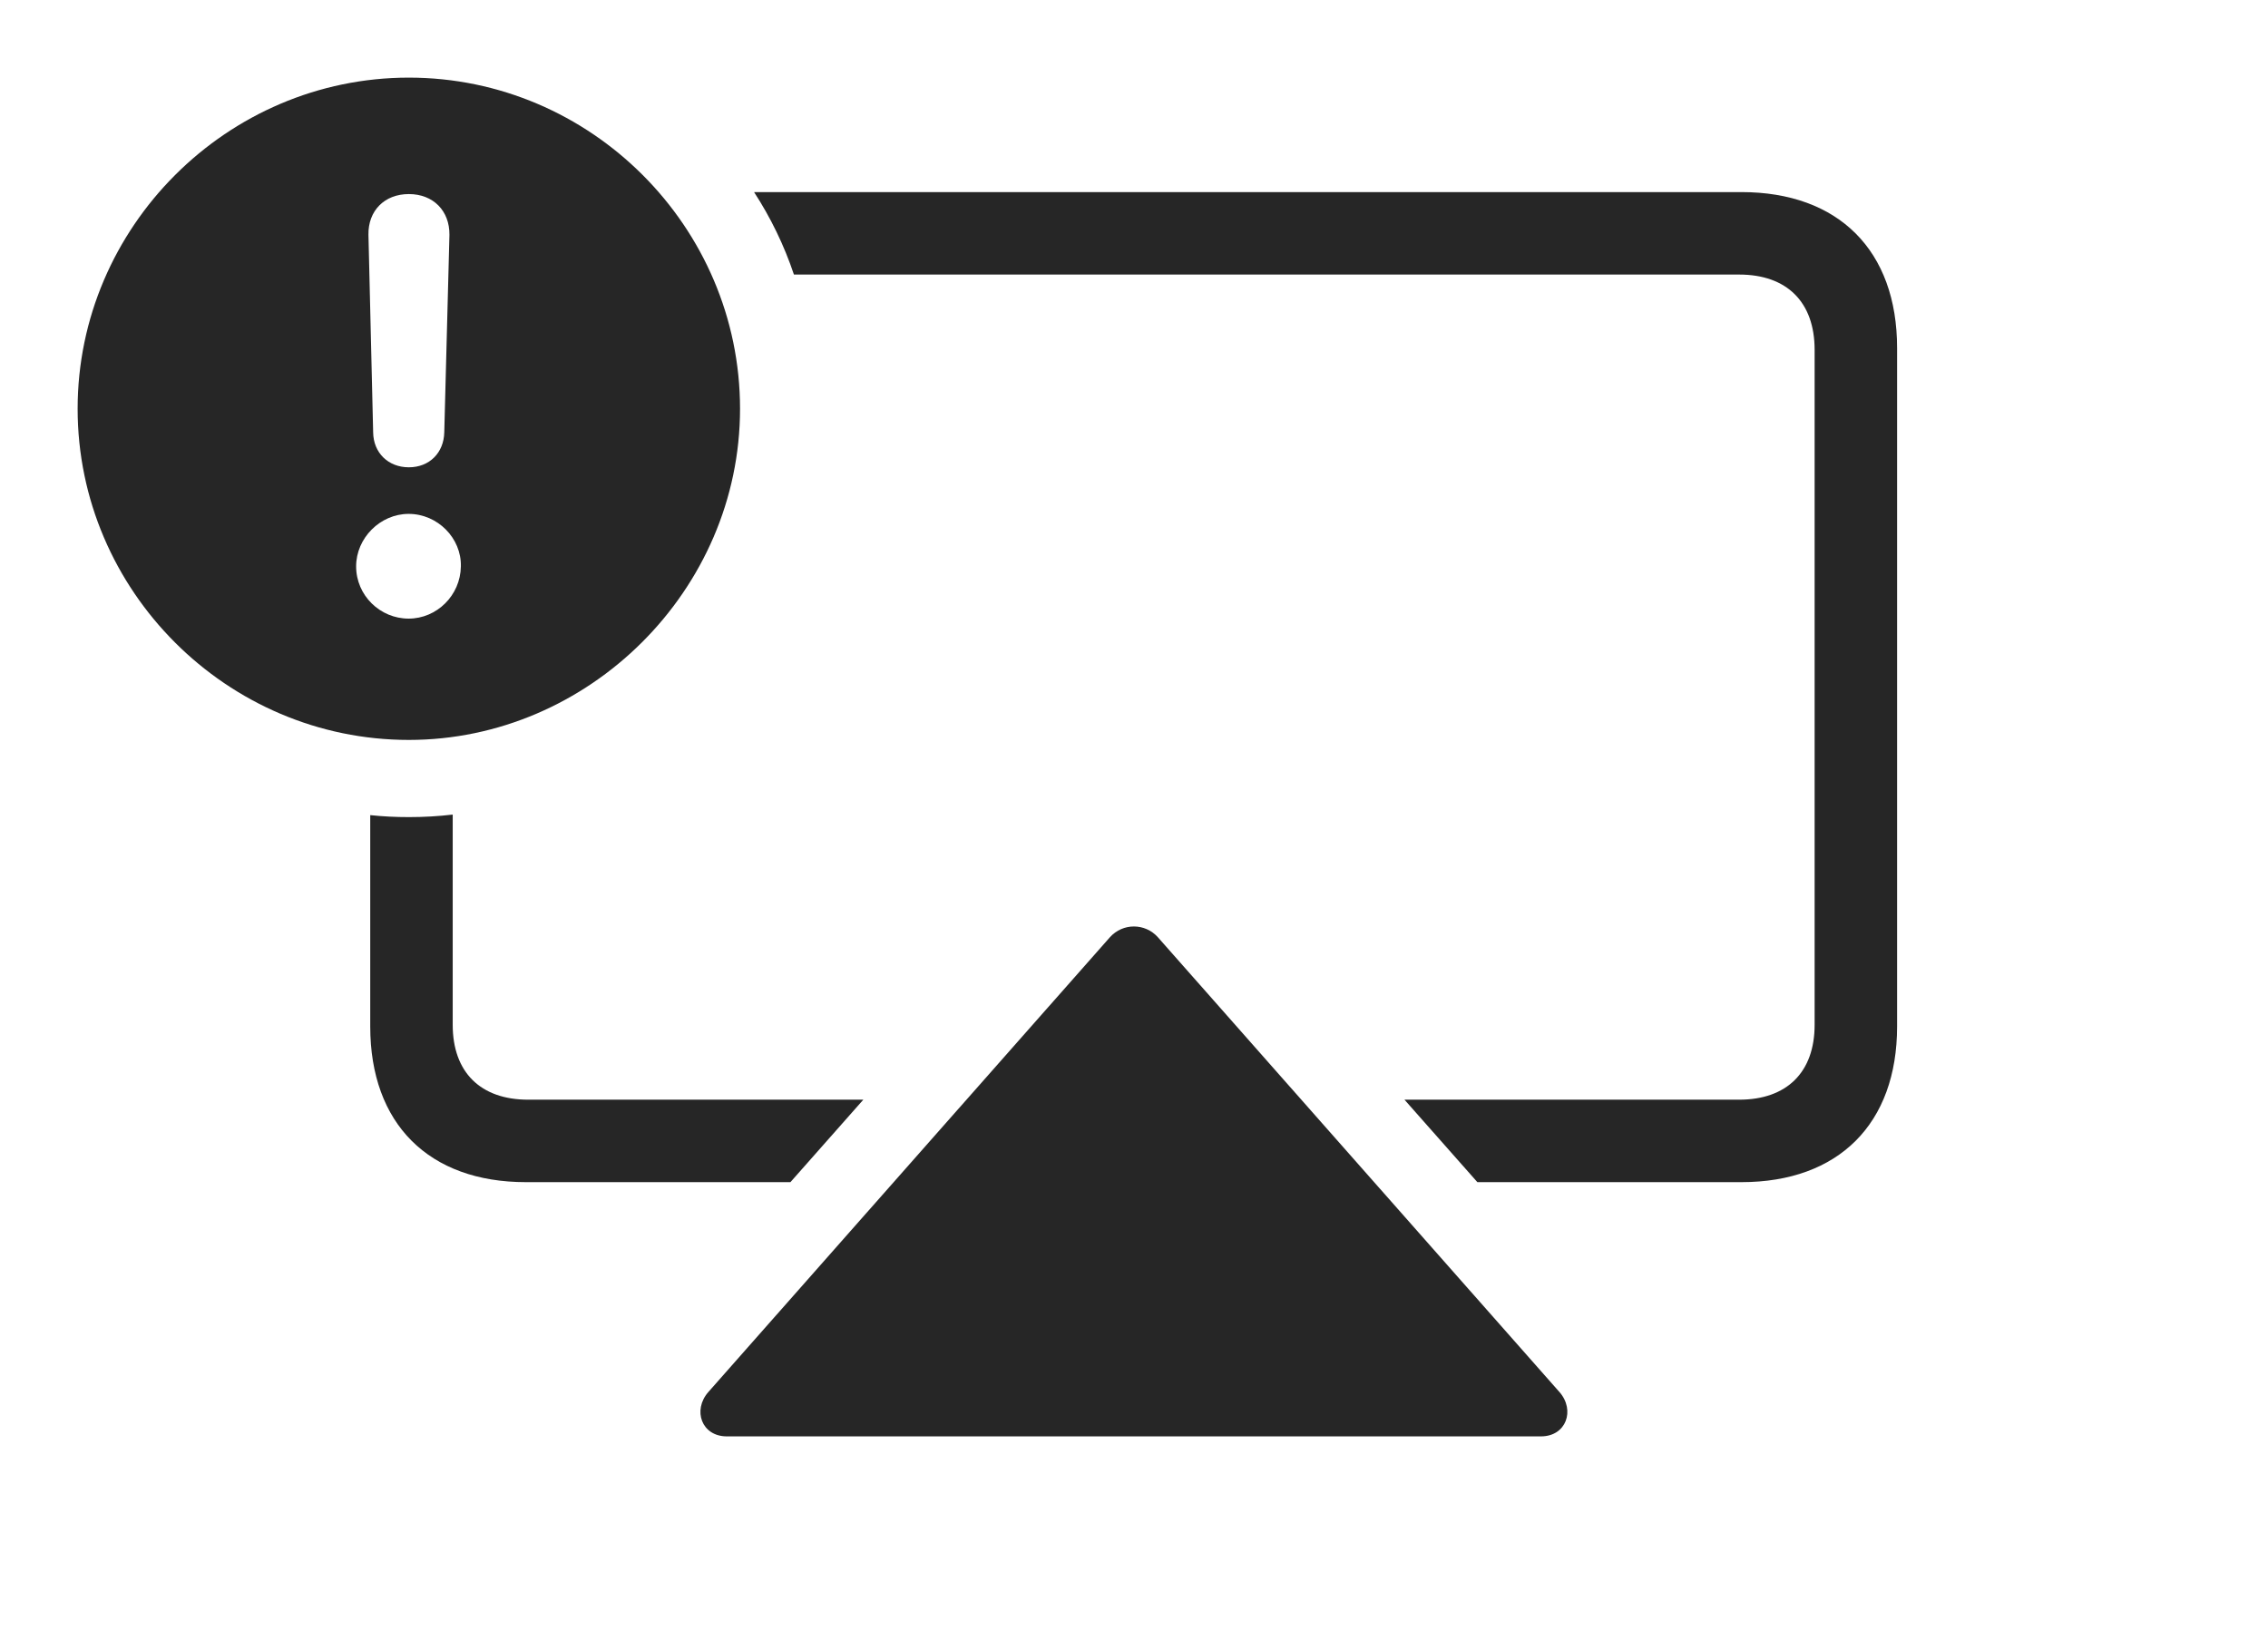 <?xml version="1.0" encoding="UTF-8"?>
<!--Generator: Apple Native CoreSVG 232.5-->
<!DOCTYPE svg
PUBLIC "-//W3C//DTD SVG 1.1//EN"
       "http://www.w3.org/Graphics/SVG/1.1/DTD/svg11.dtd">
<svg version="1.1" xmlns="http://www.w3.org/2000/svg" xmlns:xlink="http://www.w3.org/1999/xlink" width="166.23" height="119.457">
 <g>
  <rect height="119.457" opacity="0" width="166.23" x="0" y="0"/>
  <path d="M139.045 25.51L139.045 75.243C139.045 82.371 134.76 86.657 127.632 86.657L108.282 86.657L102.939 80.612L127.47 80.612C130.967 80.612 133 78.593 133 75.13L133 25.641C133 22.145 130.967 20.126 127.47 20.126L58.19 20.126C57.47 17.977 56.484 15.951 55.268 14.081L127.632 14.081C134.76 14.081 139.045 18.367 139.045 25.51ZM33.181 75.13C33.181 78.593 35.214 80.612 38.711 80.612L63.276 80.612L57.933 86.657L38.549 86.657C31.421 86.657 27.136 82.371 27.136 75.243L27.136 59.753C28.066 59.852 29.011 59.897 29.965 59.897C31.051 59.897 32.125 59.837 33.181 59.712Z" fill="#000000" fill-opacity="0.85"/>
  <path d="M84.859 68.697L114.302 102.046C115.464 103.374 114.797 105.293 112.941 105.293L53.273 105.293C51.417 105.293 50.751 103.374 51.913 102.046L81.356 68.697C82.297 67.654 83.918 67.654 84.859 68.697Z" fill="#000000" fill-opacity="0.85"/>
  <path d="M54.24 29.965C54.24 43.267 43.151 54.24 29.965 54.24C16.645 54.24 5.69 43.301 5.69 29.965C5.69 16.645 16.645 5.69 29.965 5.69C43.301 5.69 54.24 16.63 54.24 29.965ZM26.102 41.518C26.102 43.646 27.855 45.347 29.95 45.347C32.015 45.347 33.749 43.646 33.779 41.518C33.828 39.453 32.079 37.67 29.95 37.67C27.871 37.67 26.102 39.438 26.102 41.518ZM27.005 17.216L27.35 31.696C27.369 33.19 28.453 34.255 29.965 34.255C31.478 34.255 32.528 33.19 32.562 31.696L32.941 17.216C32.959 15.457 31.759 14.226 29.965 14.226C28.172 14.226 26.971 15.457 27.005 17.216Z" fill="#000000" fill-opacity="0.85"/>
 </g>
</svg>
